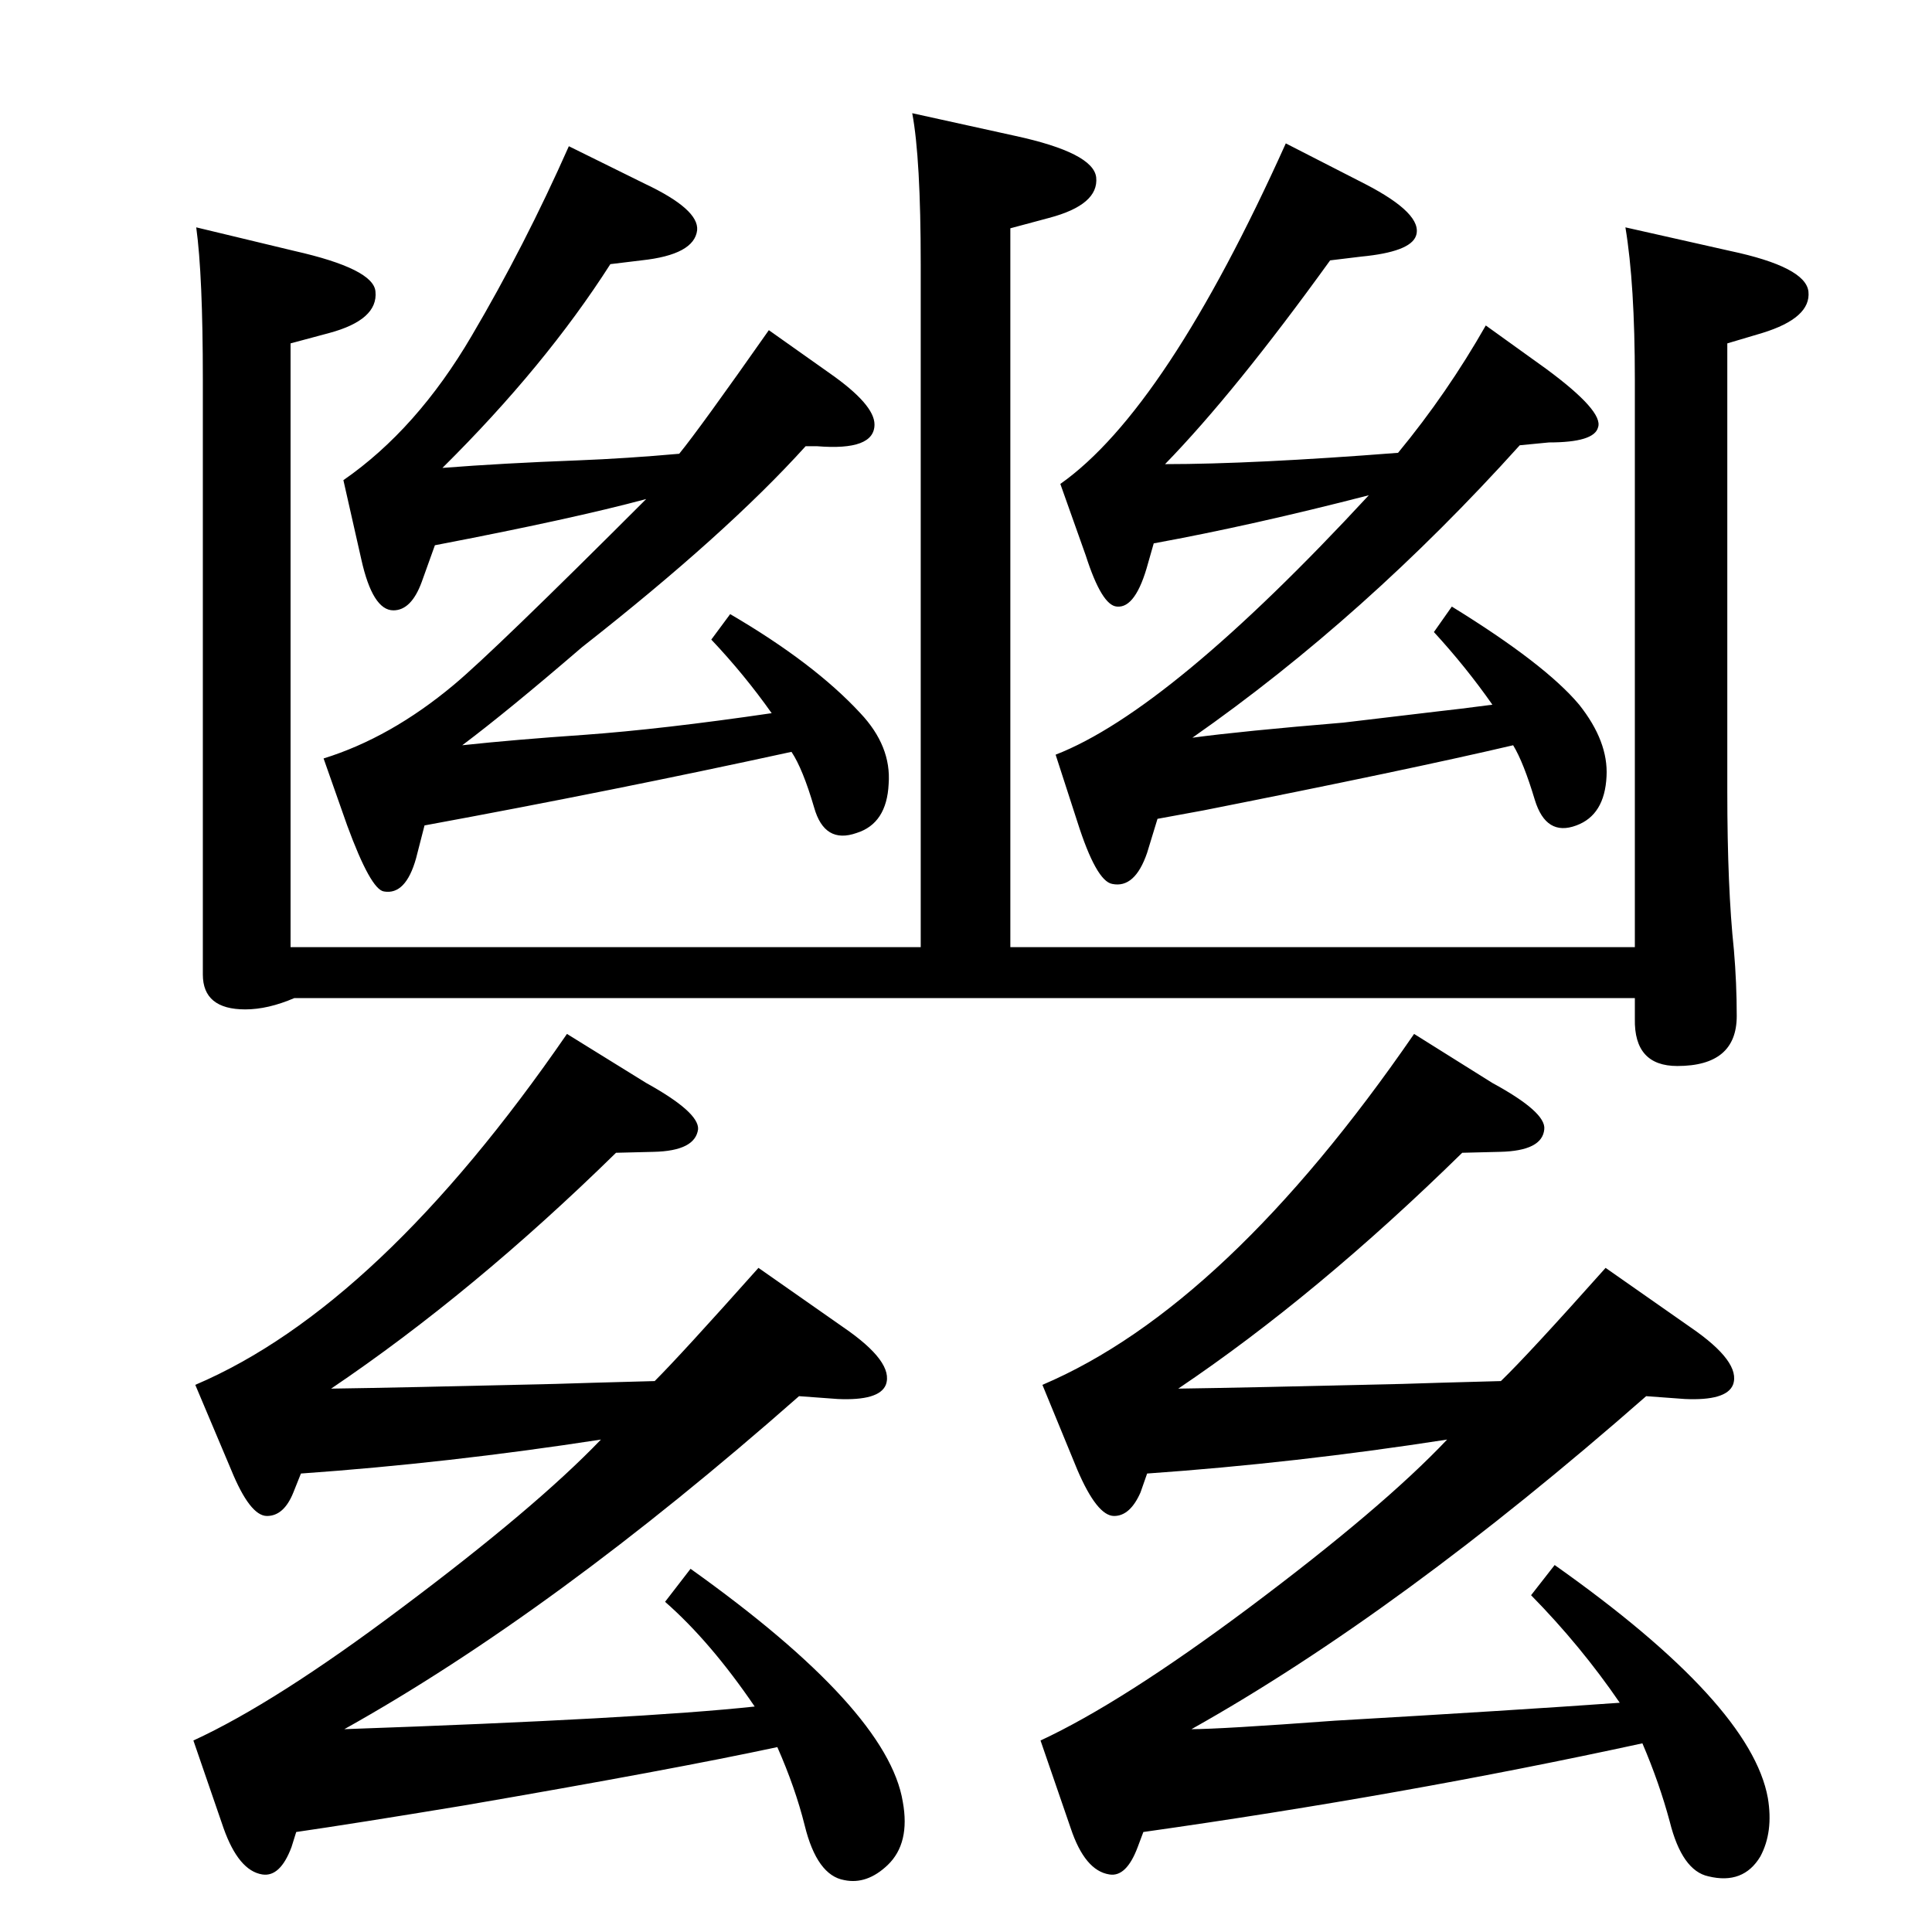<?xml version="1.0" standalone="no"?>
<!DOCTYPE svg PUBLIC "-//W3C//DTD SVG 1.1//EN" "http://www.w3.org/Graphics/SVG/1.1/DTD/svg11.dtd" >
<svg xmlns="http://www.w3.org/2000/svg" xmlns:xlink="http://www.w3.org/1999/xlink" version="1.1" viewBox="0 0 2048 2048">
  <g transform="matrix(1 0 0 -1 0 2048)">
   <path fill="currentColor"
d="M824 196q-112 -24 -333 -62q-115 -19 -177 -28l-5 -16q-12 -32 -31 -29q-25 4 -41 49l-32 93q87 40 220 140q143 107 212 179q-162 -25 -318 -36l-8 -20q-10 -25 -28 -25t-38 49l-38 90q195 83 394 372l84 -52q56 -31 55 -49q-3 -23 -47 -24l-40 -1q-151 -148 -302 -250
q72 1 238 5q30 1 105 3q28 28 110 120l90 -63q54 -37 45 -61q-7 -17 -51 -15l-41 3q-260 -229 -482 -353q314 11 435 24q-47 69 -95 111l27 35q209 -149 225 -247q8 -44 -16 -67q-22 -21 -46 -16q-29 5 -42 58q-10 40 -29 83zM1363 1896l84 -43q62 -32 54 -55
q-6 -17 -58 -22l-33 -4q-101 -140 -175 -216q93 0 247 12q52 63 93 135l64 -46q61 -45 55 -62q-4 -16 -52 -16l-31 -3q-164 -182 -347 -310q52 7 160 16q8 1 101 12q19 2 57 7q-28 40 -62 77l19 27q99 -61 135 -104q31 -39 29 -76q-2 -41 -32 -52q-32 -12 -44 27
q-12 40 -23 58q-111 -26 -328 -69l-49 -9l-11 -36q-13 -38 -37 -33q-17 3 -37 66l-23 71q121 47 332 275q-124 -32 -228 -51l-6 -21q-13 -48 -33 -46q-16 1 -33 54l-27 76q112 79 239 361zM603 1893l81 -40q57 -27 55 -49q-3 -26 -59 -32l-33 -4q-69 -108 -178 -216
q64 5 144 8q51 2 107 7q22 27 95 131l65 -46q47 -33 47 -54q0 -28 -61 -23h-12q-84 -93 -237 -213q-79 -68 -127 -104q56 6 129 11q83 6 199 23q-29 41 -64 78l20 27q89 -52 138 -105q33 -35 30 -75q-2 -42 -34 -52q-34 -12 -45 27q-12 41 -24 59q-188 -41 -389 -78l-9 -35
q-11 -39 -34 -35q-14 2 -39 70l-25 71q71 22 138 78q42 35 204 197q-78 -21 -224 -49l-14 -39q-11 -30 -30 -30q-22 0 -34 54l-19 84q78 54 136 153q56 95 103 201zM208 1807l104 -25q84 -19 86 -43q3 -30 -49 -44l-41 -11v-640h668v724q0 112 -9 160l109 -24q83 -18 86 -44
q3 -29 -50 -43l-41 -11v-762h662v602q0 101 -10 161l111 -25q80 -17 83 -43q3 -28 -49 -44l-37 -11v-475q0 -102 7 -168q3 -35 3 -70q0 -53 -63 -53q-46 0 -45 50v22h-1421q-28 -12 -52 -12q-45 0 -45 37v631q0 110 -7 161zM1741 200q-253 -55 -529 -94l-6 -16
q-12 -32 -30 -29q-26 4 -41 49l-32 93q86 40 220 140q143 107 211 179q-161 -25 -318 -36l-7 -20q-11 -25 -28 -25q-18 0 -39 49l-37 90q195 83 394 372l83 -52q57 -31 55 -49q-2 -23 -47 -24l-40 -1q-154 -151 -301 -250q72 1 238 5q29 1 104 3q29 28 111 120l90 -63
q54 -37 45 -61q-7 -17 -51 -15l-41 3q-261 -229 -482 -353q30 0 152 9q190 11 302 19q-41 60 -94 114l25 32q208 -147 226 -247q6 -36 -8 -62q-18 -30 -55 -21q-28 6 -41 58q-11 41 -29 83z" />
  </g>

</svg>
